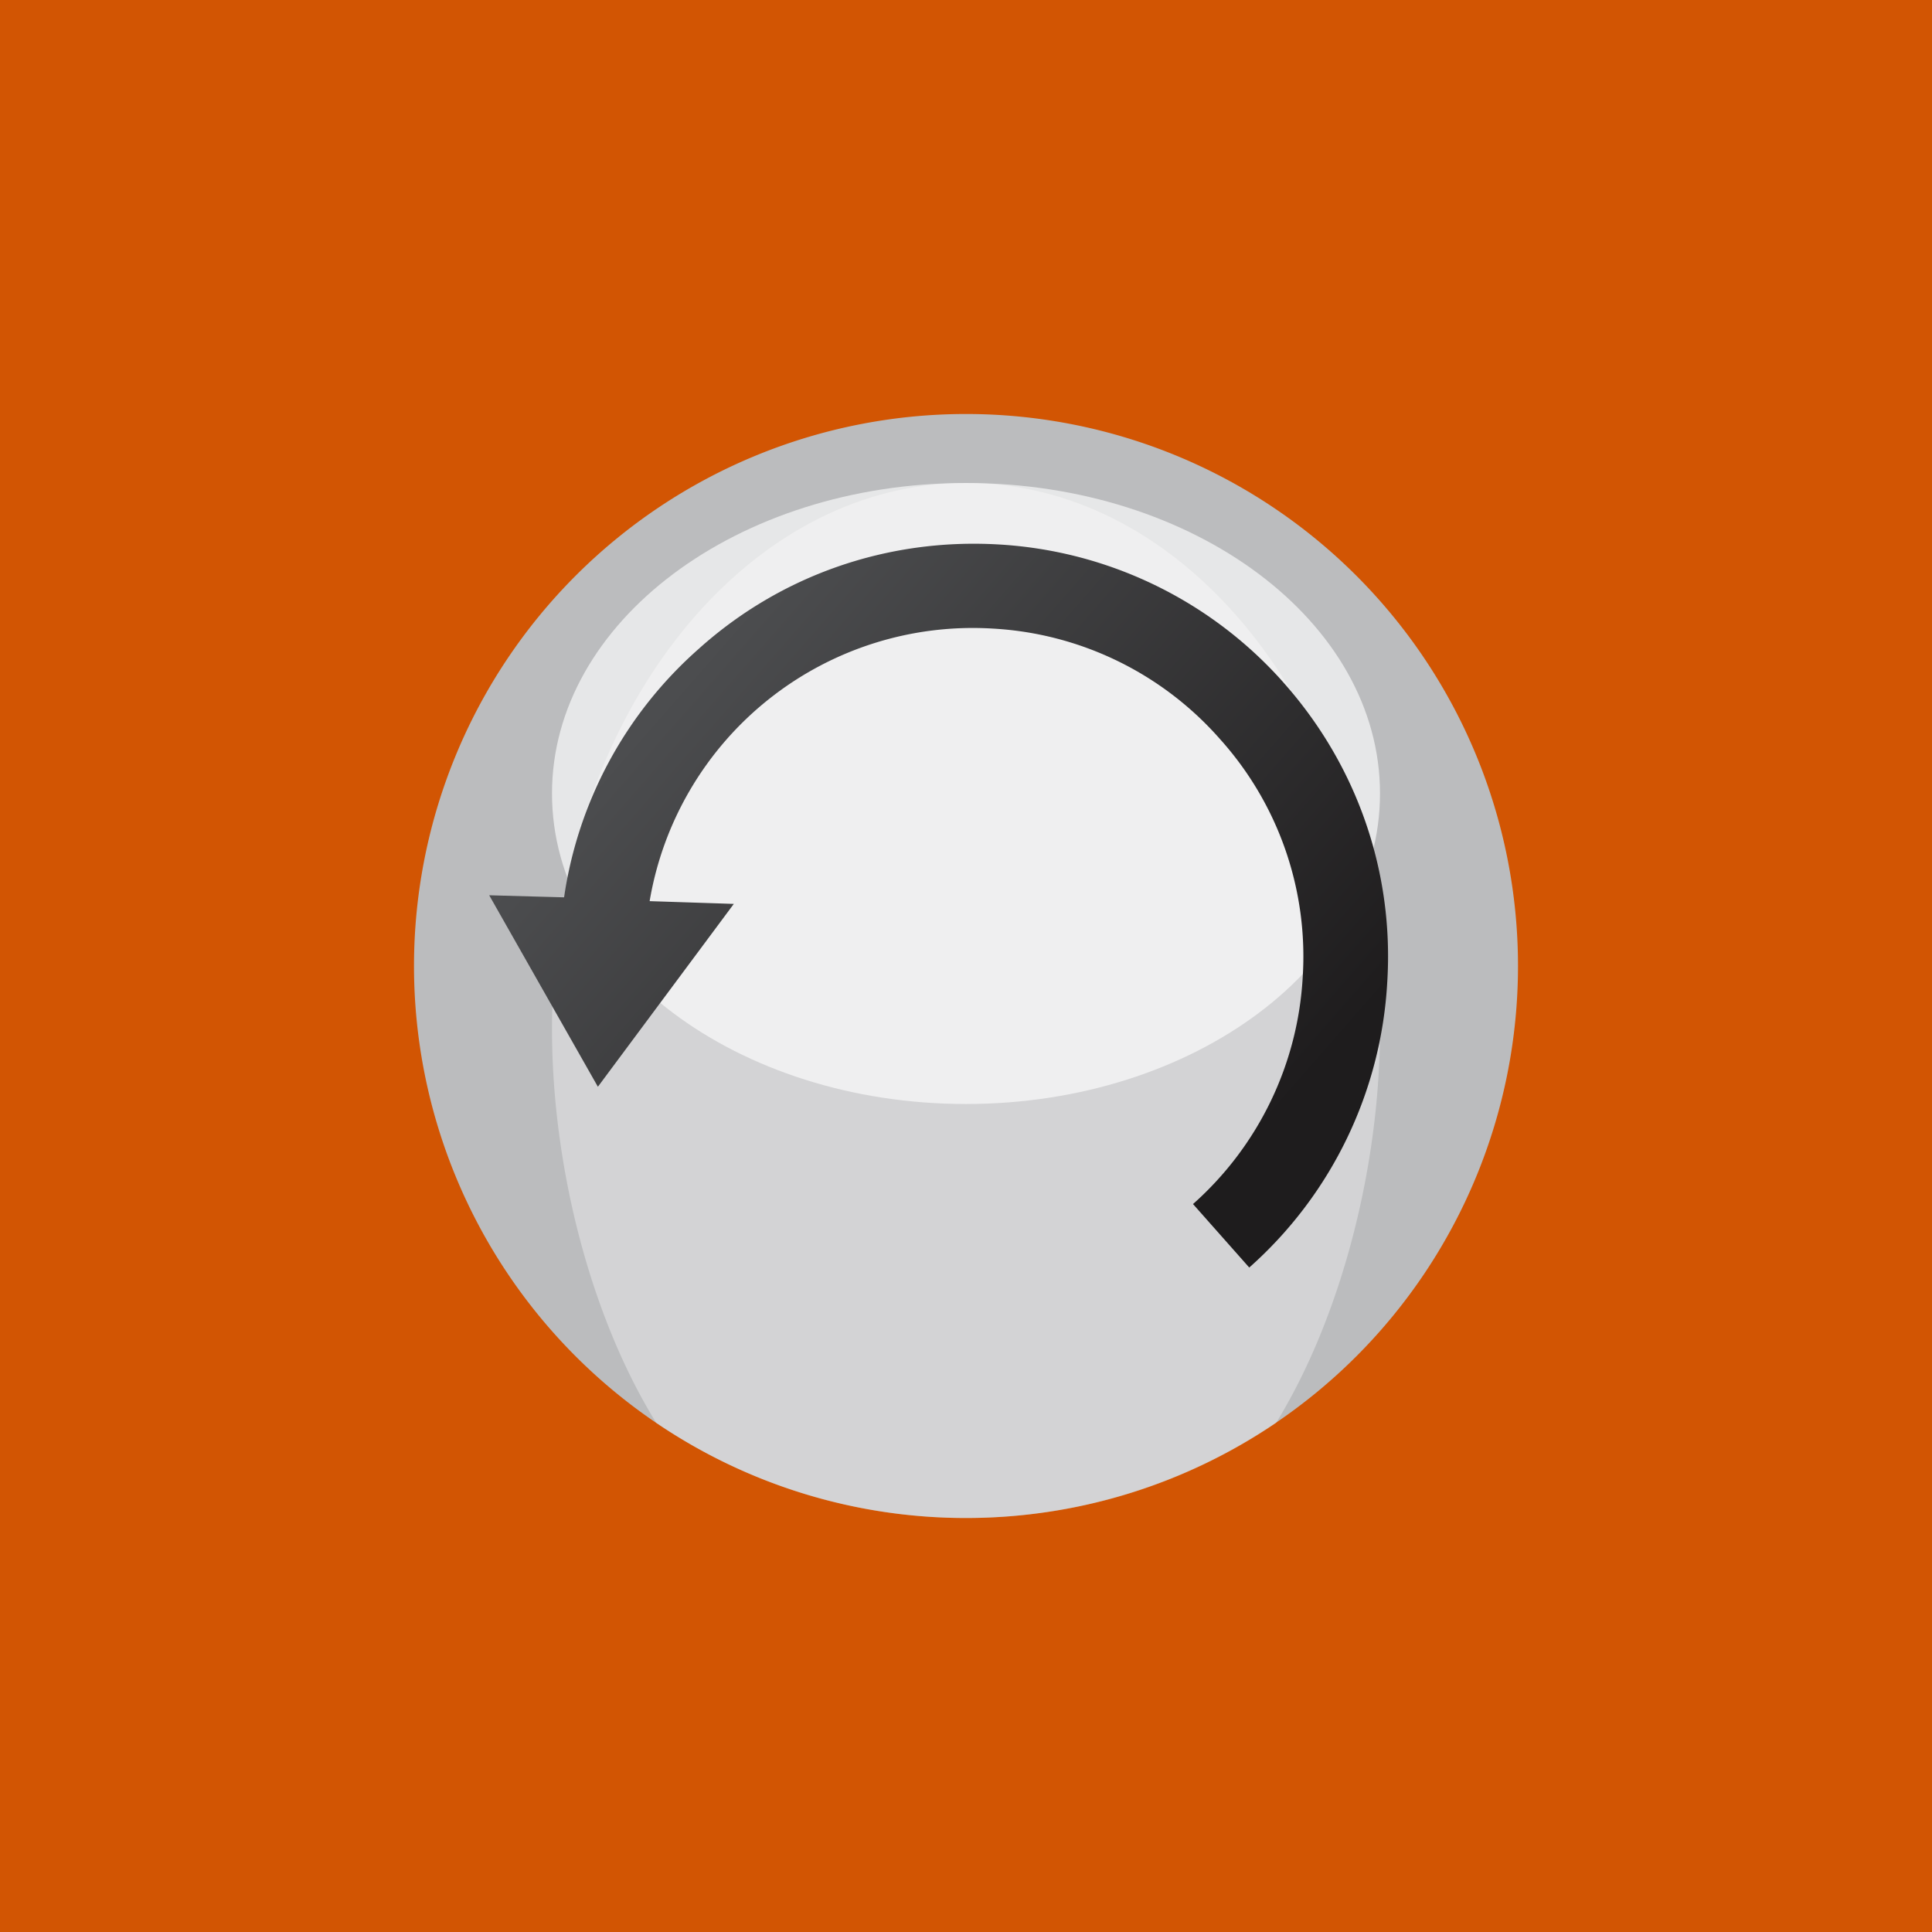 <!-- by TradingView --><svg xmlns="http://www.w3.org/2000/svg" width="56" height="56" viewBox="0 0 56 56"><path fill="#D25503" d="M0 0h56v56H0z"/><path d="M44 28a16 16 0 1 0-32 0 16 16 0 0 0 32 0Z" fill="#BBBCBE"/><path opacity=".35" d="M36.99 41.24C38.86 38.2 40 33.84 40 29.82 40 21.1 34.63 14 28 14s-12 7.1-12 15.82c0 4.04 1.14 8.38 3.02 11.42A15.92 15.92 0 0 0 28 44c3.33 0 6.43-1.02 8.99-2.76Z" fill="#fff"/><path opacity=".64" d="M16 23c0 4.97 5.37 9 12 9 6.62 0 12-4.03 12-9s-5.37-9-12-9-12 4.03-12 9Z" fill="#fff"/><path d="M37.2 19.78a11.95 11.95 0 0 0-8.28-4c-3.2-.18-6.29.89-8.67 3.03a11.89 11.89 0 0 0-3.9 7.2l-2.17-.06 3.15 5.55 3.94-5.3-2.44-.08a9.5 9.5 0 0 1 9.95-7.9 9.46 9.46 0 0 1 6.58 3.2 9.42 9.42 0 0 1 2.4 6.9 9.5 9.5 0 0 1-3.18 6.58l1.63 1.84a11.94 11.94 0 0 0 4-8.27c.2-3.2-.88-6.3-3.02-8.7Z" fill="url(#afedcvu40)"/><defs><linearGradient id="afedcvu40" x1="20" y1="19.5" x2="36" y2="33.5" gradientUnits="userSpaceOnUse"><stop stop-color="#4C4D4F"/><stop offset="1" stop-color="#1E1C1D"/></linearGradient></defs></svg>